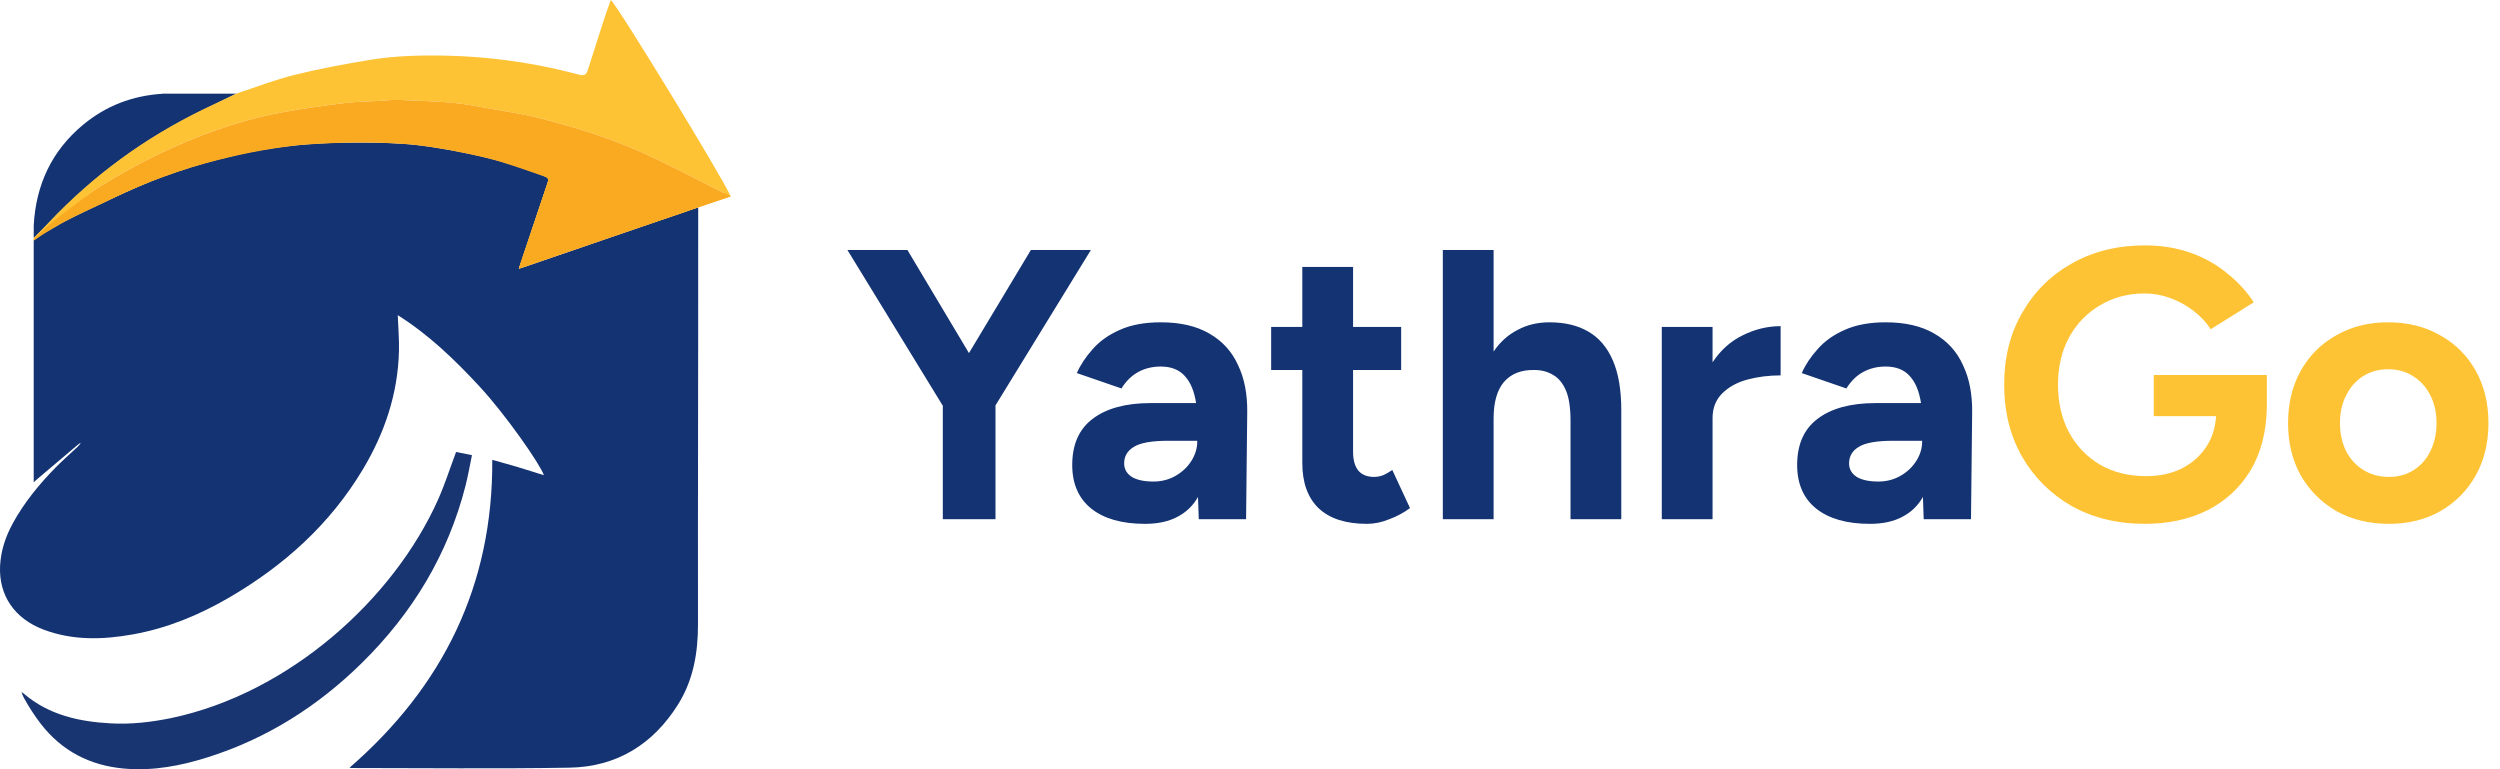 <svg width="130" height="40" viewBox="0 0 130 40" fill="none" xmlns="http://www.w3.org/2000/svg">
<path d="M1.753 15.503C1.753 15.265 1.75 15.065 1.753 14.789C1.752 14.339 1.756 13.937 1.753 13.534C1.754 13.267 1.753 13.001 1.753 12.706C1.753 12.679 1.753 12.681 1.753 12.681C1.754 12.645 1.752 12.57 1.753 12.502C1.897 12.403 2.005 12.3 2.119 12.227C2.455 12.012 2.825 11.84 3.158 11.623C3.271 11.556 3.39 11.49 3.411 11.489C3.847 11.266 4.08 11.149 4.505 10.947C5.423 10.511 6.268 10.103 7.2 9.699C8.93 8.949 10.776 8.39 12.615 7.992C14.304 7.626 16.046 7.445 17.774 7.422C18.898 7.407 19.997 7.405 21.117 7.489C22.085 7.562 23.06 7.735 24.015 7.918C25.503 8.204 26.929 8.611 28.343 9.161C28.511 9.227 28.539 9.329 28.48 9.503C28.041 10.792 27.611 12.085 27.179 13.376C27.117 13.562 27.055 13.749 26.98 13.973C27.088 13.941 27.14 13.927 27.191 13.909C28.398 13.495 29.604 13.077 30.812 12.666C32.407 12.124 34.011 11.555 35.608 11.018C35.796 10.955 36.115 10.835 36.307 10.784C36.306 11.309 36.306 11.945 36.306 12.469C36.313 19.137 36.284 25.805 36.295 32.472C36.297 33.946 36.054 35.352 35.269 36.614C33.969 38.703 32.072 39.877 29.61 39.919C25.829 39.983 22.047 39.937 18.265 39.937C18.241 39.937 18.217 39.927 18.178 39.919C23.037 35.695 25.638 30.436 25.598 23.911C26.065 24.043 26.514 24.166 26.96 24.299C27.4 24.43 27.837 24.572 28.283 24.711C28.087 24.134 26.288 21.559 24.949 20.111C23.659 18.716 22.3 17.405 20.684 16.389C20.707 17.029 20.763 17.651 20.746 18.273C20.687 20.486 20.001 22.516 18.871 24.404C17.164 27.259 14.774 29.406 11.924 31.068C10.357 31.982 8.698 32.669 6.904 32.989C5.337 33.269 3.778 33.313 2.257 32.736C0.755 32.166 -0.066 30.96 0.004 29.437C0.041 28.646 0.284 27.913 0.66 27.224C1.254 26.137 2.031 25.186 2.896 24.306C3.253 23.945 3.635 23.609 4.033 23.238C4.088 23.181 4.117 23.147 4.146 23.112C4.211 23.025 4.217 23.008 4.111 23.079L3.978 23.184C3.31 23.751 2.643 24.318 1.973 24.882C1.913 24.933 1.811 25.025 1.753 25.075C1.747 24.587 1.758 24.026 1.753 23.577C1.755 20.942 1.75 18.307 1.753 15.635C1.752 15.573 1.753 15.569 1.753 15.536V15.503Z" fill="#143373"/>
<path d="M8.906 37.339C15.062 36.043 20.466 31.143 22.77 26C23.131 25.195 23.398 24.348 23.716 23.503C23.953 23.55 24.221 23.604 24.542 23.668C24.431 24.2 24.342 24.725 24.212 25.239C23.299 28.834 21.451 31.881 18.816 34.475C16.53 36.724 13.895 38.394 10.835 39.368C9.411 39.821 7.953 40.102 6.443 39.965C4.665 39.804 3.206 39.046 2.113 37.628C1.793 37.213 1.507 36.767 1.252 36.307C1.21 36.233 1.162 36.126 1.117 35.984C1.202 36.034 1.238 36.073 1.262 36.089C2.564 37.19 4.128 37.528 5.77 37.616C6.819 37.673 7.856 37.553 8.906 37.339Z" fill="#183572"/>
<path d="M12.287 4.871C11.733 5.15 11.137 5.433 10.558 5.714C7.528 7.187 4.85 9.139 2.538 11.591C2.292 11.852 2.019 12.113 1.754 12.377C1.754 12.312 1.755 12.244 1.754 12.129C1.754 11.958 1.755 11.833 1.754 11.708C1.872 9.602 2.691 7.838 4.327 6.483C5.515 5.499 6.889 4.973 8.456 4.875C8.485 4.873 8.487 4.869 8.487 4.869C9.461 4.869 10.436 4.869 11.455 4.871C11.695 4.872 11.889 4.871 12.084 4.87C12.201 4.871 12.205 4.871 12.287 4.871Z" fill="#143373"/>
<path d="M2.498 11.876C2.163 12.092 2.459 12.004 2.123 12.218C2.009 12.291 1.874 12.418 1.754 12.502C1.754 12.464 1.755 12.427 1.754 12.377C2.027 12.102 2.292 11.831 2.538 11.57C4.85 9.118 7.528 7.165 10.558 5.692C11.137 5.411 11.72 5.138 12.302 4.862C13.302 4.535 14.287 4.149 15.305 3.897C16.591 3.578 17.899 3.335 19.208 3.118C20.596 2.888 22.003 2.862 23.407 2.9C24.997 2.943 26.573 3.123 28.134 3.425C28.804 3.555 29.469 3.712 30.128 3.888C30.4 3.96 30.497 3.86 30.569 3.632C30.856 2.725 31.145 1.819 31.439 0.914C31.538 0.61 31.651 0.31 31.761 0C32.075 0.221 37.668 9.388 37.996 10.212C37.401 10.425 36.809 10.593 36.196 10.818C35.986 10.881 35.789 10.966 35.602 11.029C34.004 11.565 32.407 12.103 30.812 12.645C29.604 13.056 28.399 13.474 27.192 13.888C27.141 13.906 27.088 13.92 26.981 13.953C27.055 13.728 27.117 13.542 27.18 13.355C27.612 12.064 28.042 10.771 28.48 9.482C28.539 9.308 28.497 9.245 28.329 9.18C26.915 8.63 25.562 8.144 24.074 7.858C23.119 7.675 22.037 7.507 21.069 7.434C19.949 7.35 19.389 7.347 18.265 7.362C16.537 7.385 14.336 7.605 12.647 7.971C10.808 8.369 8.945 8.948 7.215 9.698C6.284 10.101 5.364 10.534 4.447 10.97C4.022 11.172 3.636 11.335 3.202 11.539C3.502 11.326 3.791 11.187 4.122 11.016C6.207 9.937 8.359 9.02 10.627 8.397C11.389 8.187 12.152 7.967 12.926 7.815C13.726 7.658 14.539 7.561 15.35 7.467C16.143 7.376 17.194 7.322 17.99 7.297C19.261 7.256 20.281 7.219 21.542 7.417C22.746 7.606 23.959 7.773 25.143 8.054C26.222 8.31 27.271 8.699 28.328 9.045C28.659 9.153 28.7 9.269 28.582 9.616C28.163 10.853 27.735 12.088 27.314 13.325C27.278 13.43 27.265 13.543 27.241 13.653C27.262 13.677 27.283 13.702 27.305 13.726C30.78 12.545 34.255 11.365 37.785 10.165C37.681 10.078 37.65 10.042 37.612 10.023C36.284 9.357 34.972 8.657 33.623 8.037C31.854 7.223 29.996 6.639 28.113 6.158C27.014 5.877 25.879 5.735 24.762 5.52C23.474 5.272 22.167 5.261 20.865 5.201C20.444 5.182 20.019 5.227 19.596 5.251C19.018 5.283 18.436 5.291 17.863 5.365C16.764 5.508 15.663 5.655 14.574 5.861C12.334 6.286 10.207 7.065 8.162 8.057C7.202 8.523 6.265 9.046 5.355 9.604C4.572 10.084 3.932 10.68 3.191 11.225C2.997 11.367 2.765 11.554 2.556 11.797C2.816 11.727 2.326 11.923 2.498 11.876Z" fill="#FDC334"/>
<path d="M2.434 12.064C2.316 12.134 2.195 12.214 2.083 12.291C1.972 12.367 1.866 12.437 1.754 12.502C1.756 12.412 1.747 12.44 1.824 12.364C1.931 12.259 2.21 12.002 2.355 11.866C2.644 11.592 3.029 11.293 3.126 11.222C3.868 10.677 4.572 10.084 5.355 9.604C6.265 9.046 7.202 8.523 8.162 8.057C10.207 7.065 12.334 6.286 14.574 5.861C15.663 5.655 16.764 5.507 17.863 5.365C18.436 5.291 19.018 5.283 19.596 5.251C20.019 5.227 20.444 5.182 20.865 5.201C22.167 5.26 23.474 5.271 24.762 5.519C25.879 5.734 27.014 5.877 28.113 6.158C29.996 6.639 31.854 7.223 33.623 8.036C34.972 8.656 36.284 9.357 37.612 10.023C37.65 10.042 37.893 10.123 37.998 10.21C34.468 11.41 30.451 12.802 26.976 13.983C26.99 13.945 27.019 13.835 27.045 13.761C27.071 13.687 27.161 13.409 27.197 13.303C27.619 12.067 27.985 10.943 28.404 9.705C28.521 9.358 28.603 9.268 28.272 9.159C27.215 8.813 26.292 8.449 25.212 8.193C24.028 7.912 22.801 7.675 21.584 7.538C21.105 7.484 21.012 7.494 20.37 7.449C19.953 7.42 18.756 7.404 17.949 7.422C17.104 7.44 15.826 7.512 15.416 7.561C14.605 7.657 13.827 7.776 13.002 7.94C12.226 8.094 11.447 8.287 10.664 8.498C9.881 8.709 8.565 9.142 7.453 9.597C6.356 10.046 5.983 10.268 5.46 10.511C4.854 10.791 3.931 11.215 3.186 11.623C2.941 11.757 2.685 11.915 2.434 12.064Z" fill="#FAAA21"/>
<path d="M49.026 27V21.1L44.066 13H47.186L50.386 18.36L53.606 13H56.726L51.766 21.08V27H49.026ZM59.536 27.24C58.336 27.24 57.403 26.973 56.736 26.44C56.083 25.907 55.756 25.153 55.756 24.18C55.756 23.113 56.11 22.313 56.816 21.78C57.536 21.233 58.543 20.96 59.836 20.96H62.196C62.103 20.347 61.91 19.88 61.616 19.56C61.323 19.227 60.903 19.06 60.356 19.06C59.93 19.06 59.543 19.153 59.196 19.34C58.85 19.527 58.556 19.813 58.316 20.2L55.996 19.4C56.183 18.973 56.456 18.56 56.816 18.16C57.176 17.747 57.643 17.413 58.216 17.16C58.803 16.893 59.516 16.76 60.356 16.76C61.37 16.76 62.21 16.953 62.876 17.34C63.556 17.727 64.056 18.273 64.376 18.98C64.71 19.673 64.87 20.5 64.856 21.46L64.796 27H62.336L62.296 25.84C62.043 26.293 61.683 26.64 61.216 26.88C60.763 27.12 60.203 27.24 59.536 27.24ZM59.976 25.04C60.403 25.04 60.79 24.94 61.136 24.74C61.483 24.54 61.756 24.28 61.956 23.96C62.156 23.64 62.256 23.307 62.256 22.96V22.92H60.756C59.89 22.92 59.29 23.027 58.956 23.24C58.623 23.44 58.456 23.727 58.456 24.1C58.456 24.393 58.59 24.627 58.856 24.8C59.123 24.96 59.496 25.04 59.976 25.04ZM71.08 27.24C69.974 27.24 69.134 26.967 68.56 26.42C68 25.873 67.72 25.093 67.72 24.08V19.24H66.1V17H67.72V13.88H70.36V17H72.86V19.24H70.36V23.5C70.36 23.927 70.454 24.253 70.64 24.48C70.827 24.693 71.1 24.8 71.46 24.8C71.594 24.8 71.74 24.773 71.9 24.72C72.06 24.653 72.227 24.56 72.4 24.44L73.32 26.42C73 26.66 72.64 26.853 72.24 27C71.854 27.16 71.467 27.24 71.08 27.24ZM75.027 27V13H77.667V18.28C78.001 17.787 78.414 17.413 78.907 17.16C79.4 16.893 79.954 16.76 80.567 16.76C81.367 16.76 82.04 16.92 82.587 17.24C83.147 17.56 83.574 18.06 83.867 18.74C84.16 19.407 84.307 20.273 84.307 21.34V27H81.667V21.88C81.667 21.2 81.587 20.673 81.427 20.3C81.267 19.927 81.047 19.66 80.767 19.5C80.487 19.327 80.16 19.24 79.787 19.24C79.107 19.227 78.581 19.433 78.207 19.86C77.847 20.287 77.667 20.92 77.667 21.76V27H75.027ZM86.413 27V17H89.053V18.84C89.467 18.213 89.987 17.747 90.613 17.44C91.253 17.12 91.913 16.96 92.593 16.96V19.52C91.98 19.52 91.4 19.593 90.853 19.74C90.32 19.887 89.887 20.127 89.553 20.46C89.22 20.793 89.053 21.22 89.053 21.74V27H86.413ZM97.232 27.24C96.032 27.24 95.098 26.973 94.432 26.44C93.778 25.907 93.452 25.153 93.452 24.18C93.452 23.113 93.805 22.313 94.512 21.78C95.232 21.233 96.238 20.96 97.532 20.96H99.892C99.798 20.347 99.605 19.88 99.312 19.56C99.018 19.227 98.598 19.06 98.052 19.06C97.625 19.06 97.238 19.153 96.892 19.34C96.545 19.527 96.252 19.813 96.012 20.2L93.692 19.4C93.878 18.973 94.152 18.56 94.512 18.16C94.872 17.747 95.338 17.413 95.912 17.16C96.498 16.893 97.212 16.76 98.052 16.76C99.065 16.76 99.905 16.953 100.572 17.34C101.252 17.727 101.752 18.273 102.072 18.98C102.405 19.673 102.565 20.5 102.552 21.46L102.492 27H100.032L99.992 25.84C99.738 26.293 99.378 26.64 98.912 26.88C98.458 27.12 97.898 27.24 97.232 27.24ZM97.672 25.04C98.098 25.04 98.485 24.94 98.832 24.74C99.178 24.54 99.452 24.28 99.652 23.96C99.852 23.64 99.952 23.307 99.952 22.96V22.92H98.452C97.585 22.92 96.985 23.027 96.652 23.24C96.318 23.44 96.152 23.727 96.152 24.1C96.152 24.393 96.285 24.627 96.552 24.8C96.818 24.96 97.192 25.04 97.672 25.04Z" fill="#143373"/>
<path d="M111.536 27.24C110.109 27.24 108.842 26.933 107.736 26.32C106.642 25.693 105.782 24.84 105.156 23.76C104.529 22.667 104.216 21.413 104.216 20C104.216 18.587 104.529 17.34 105.156 16.26C105.782 15.167 106.642 14.313 107.736 13.7C108.842 13.073 110.109 12.76 111.536 12.76C112.389 12.76 113.176 12.887 113.896 13.14C114.616 13.393 115.249 13.747 115.796 14.2C116.356 14.64 116.822 15.147 117.196 15.72L114.956 17.12C114.729 16.76 114.429 16.44 114.056 16.16C113.696 15.88 113.296 15.66 112.856 15.5C112.416 15.34 111.976 15.26 111.536 15.26C110.656 15.26 109.876 15.467 109.196 15.88C108.516 16.28 107.982 16.833 107.596 17.54C107.209 18.247 107.016 19.067 107.016 20C107.016 20.92 107.202 21.74 107.576 22.46C107.962 23.18 108.502 23.747 109.196 24.16C109.889 24.56 110.689 24.76 111.596 24.76C112.276 24.76 112.882 24.633 113.416 24.38C113.949 24.113 114.376 23.747 114.696 23.28C115.016 22.813 115.196 22.267 115.236 21.64H111.996V19.5H117.876V21.2C117.849 22.48 117.562 23.573 117.016 24.48C116.469 25.373 115.722 26.06 114.776 26.54C113.829 27.007 112.749 27.24 111.536 27.24ZM124.219 27.24C123.206 27.24 122.299 27.02 121.499 26.58C120.712 26.127 120.092 25.507 119.639 24.72C119.199 23.933 118.979 23.027 118.979 22C118.979 20.973 119.199 20.067 119.639 19.28C120.079 18.493 120.692 17.88 121.479 17.44C122.266 16.987 123.166 16.76 124.179 16.76C125.206 16.76 126.112 16.987 126.899 17.44C127.686 17.88 128.299 18.493 128.739 19.28C129.179 20.067 129.399 20.973 129.399 22C129.399 23.027 129.179 23.933 128.739 24.72C128.299 25.507 127.686 26.127 126.899 26.58C126.126 27.02 125.232 27.24 124.219 27.24ZM124.219 24.8C124.712 24.8 125.146 24.68 125.519 24.44C125.892 24.2 126.179 23.873 126.379 23.46C126.592 23.033 126.699 22.547 126.699 22C126.699 21.453 126.592 20.973 126.379 20.56C126.166 20.133 125.866 19.8 125.479 19.56C125.106 19.32 124.672 19.2 124.179 19.2C123.699 19.2 123.266 19.32 122.879 19.56C122.506 19.8 122.212 20.133 121.999 20.56C121.786 20.973 121.679 21.453 121.679 22C121.679 22.547 121.786 23.033 121.999 23.46C122.212 23.873 122.512 24.2 122.899 24.44C123.286 24.68 123.726 24.8 124.219 24.8Z" fill="#FDC334"/>
</svg>
